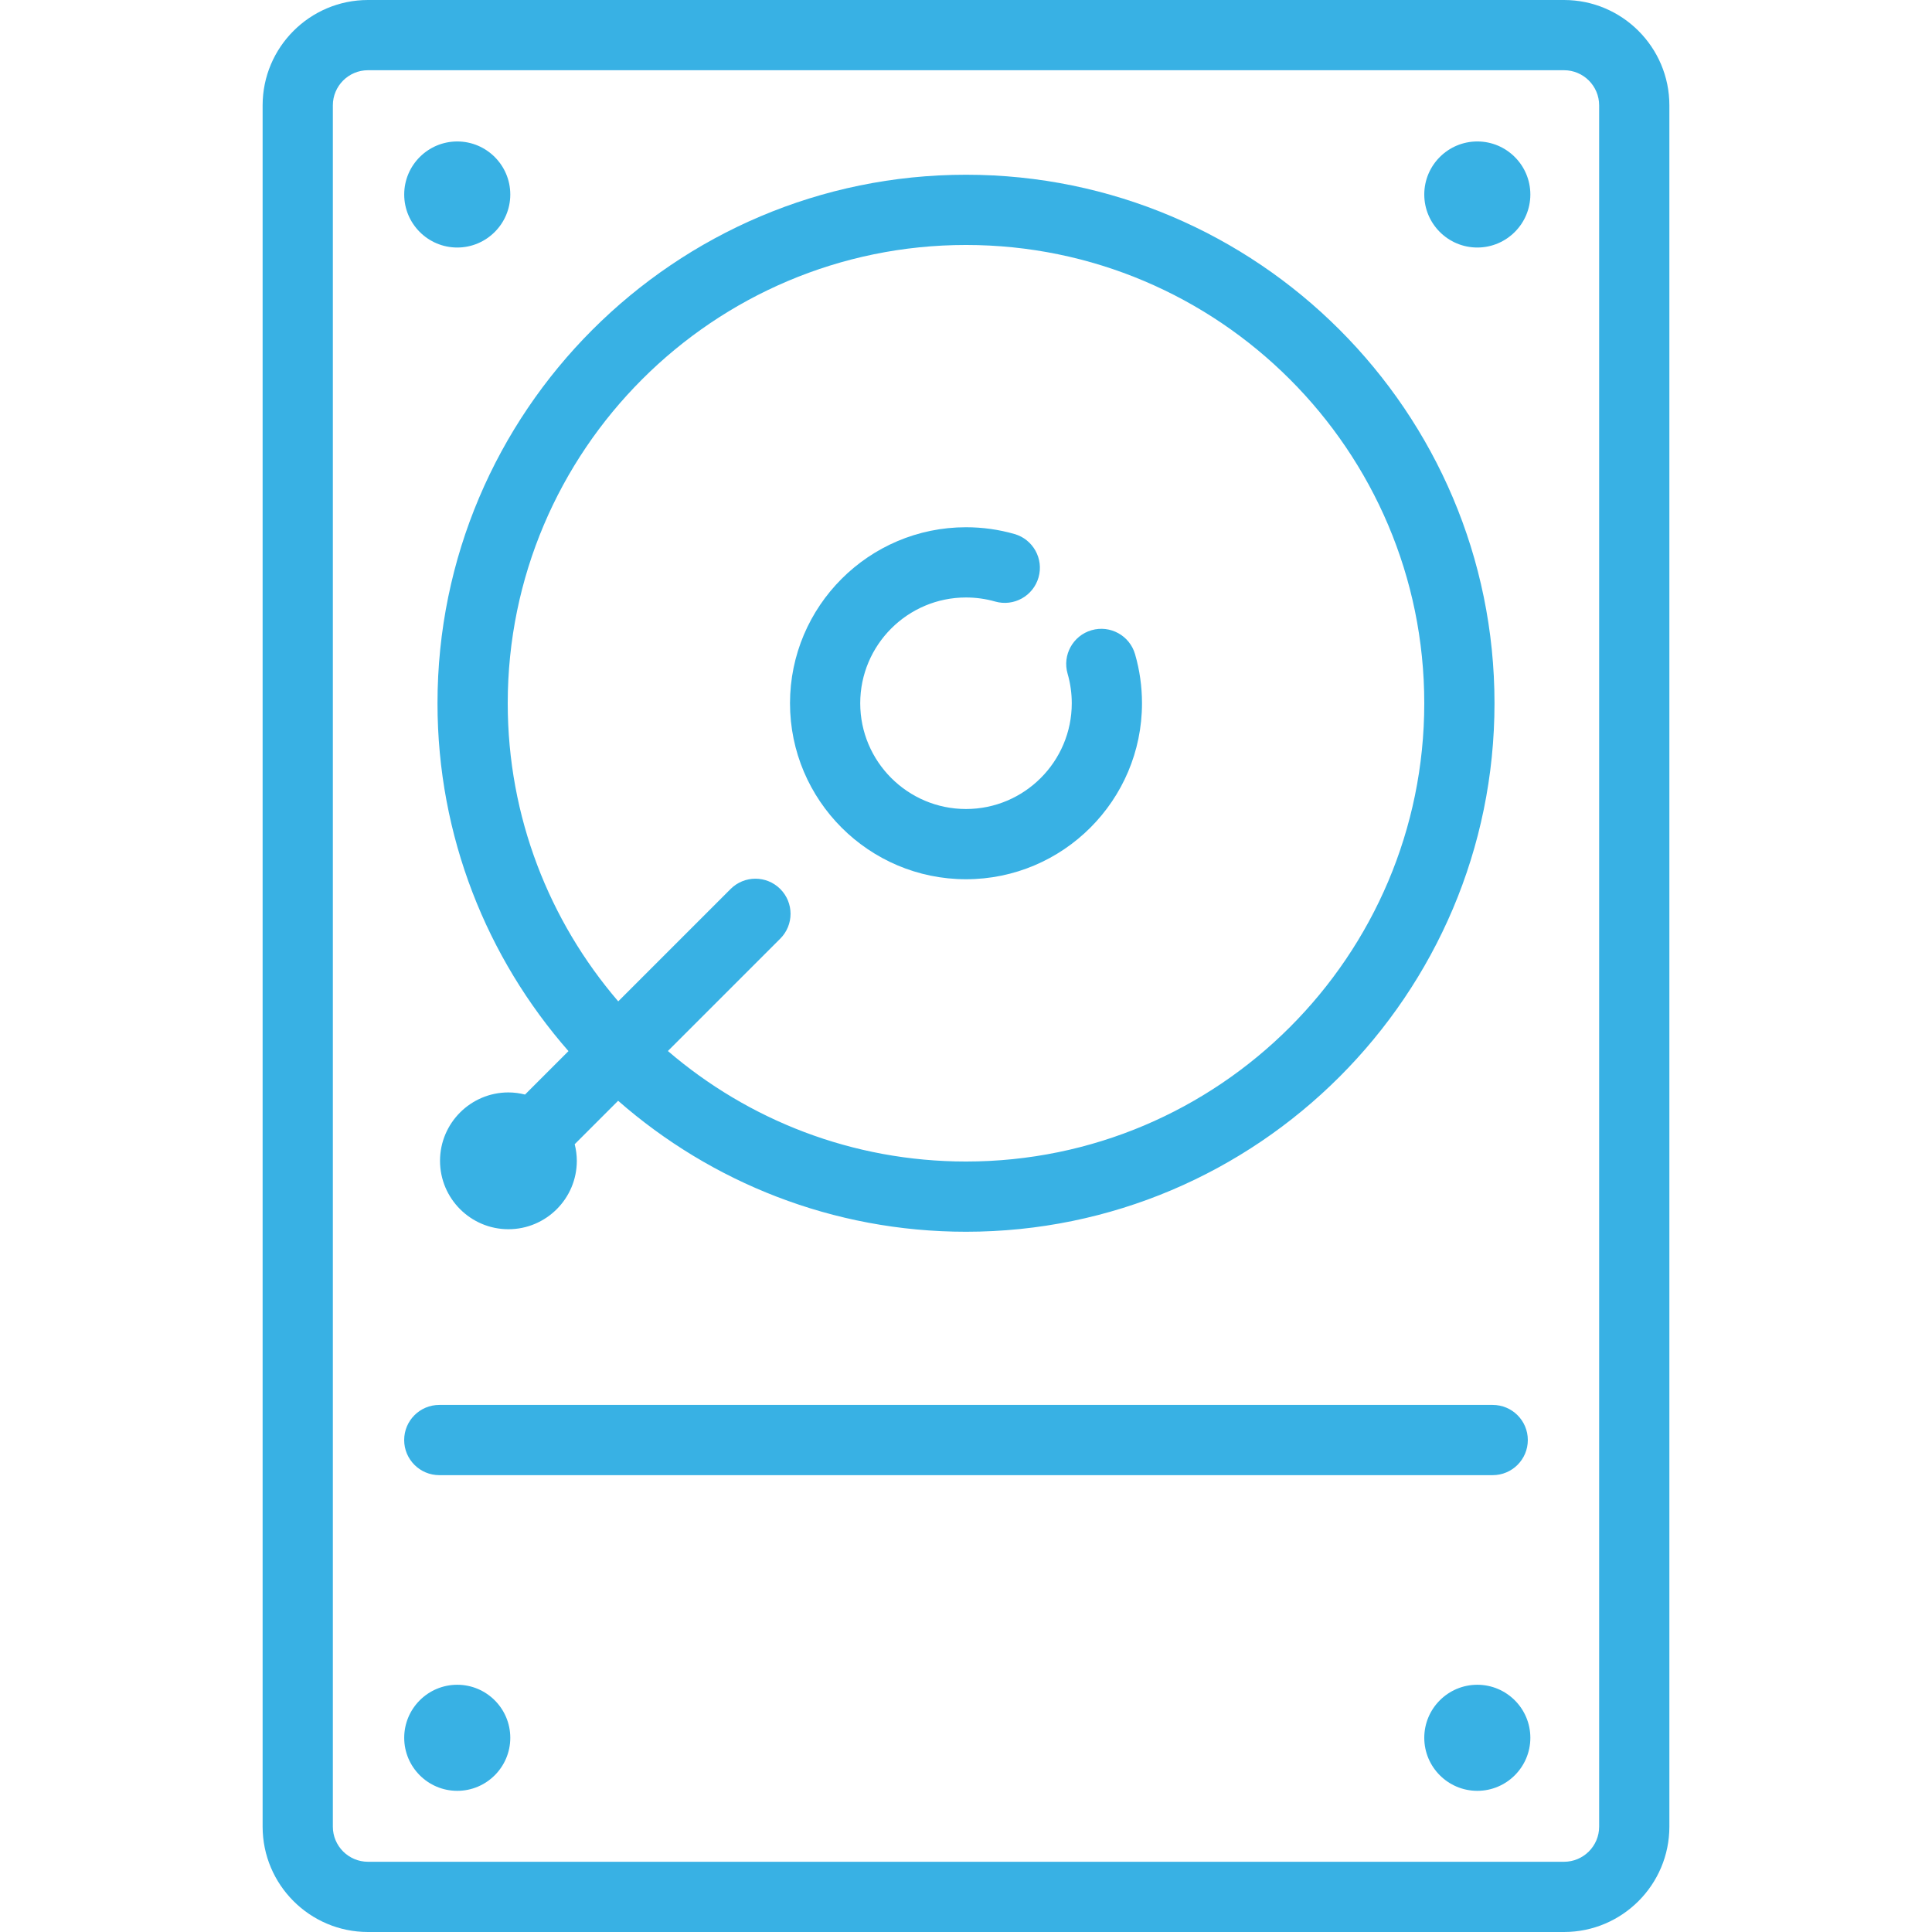 <?xml version="1.0" encoding="iso-8859-1"?>
<svg xmlns="http://www.w3.org/2000/svg" xmlns:xlink="http://www.w3.org/1999/xlink" version="1.1" id="Capa_1" x="0px" y="0px" viewBox="0 0 440.167 440.167" style="enable-background:new 0 0 440.167 440.167;" xml:space="preserve" width="512px" height="512px">
<g>
	<path d="M356.333,0h-272.5c-13.233,0-24,10.766-24,24v392.167c0,13.234,10.767,24,24,24h272.5c13.233,0,24-10.766,24-24V24   C380.333,10.766,369.567,0,356.333,0z M364.333,416.167c0,4.411-3.589,8-8,8h-272.5c-4.411,0-8-3.589-8-8V24c0-4.411,3.589-8,8-8   h272.5c4.411,0,8,3.589,8,8V416.167z" fill="#38B1E4"/>
	<path d="M129.515,239.474l-9.897,9.897c-1.214-0.305-2.477-0.484-3.785-0.484c-8.593,0-15.583,6.991-15.583,15.583   c0,8.593,6.99,15.583,15.583,15.583s15.583-6.991,15.583-15.583c0-1.307-0.18-2.571-0.484-3.785l9.897-9.897   c21.193,18.569,48.93,29.841,79.254,29.841c66.394,0,120.408-54.015,120.408-120.409S286.477,39.812,220.083,39.812   S99.675,93.826,99.675,160.22C99.675,190.544,110.947,218.281,129.515,239.474z M220.083,55.812   c57.571,0,104.408,46.837,104.408,104.408c0,57.571-46.837,104.409-104.408,104.409c-25.912,0-49.647-9.492-67.918-25.177   l25.602-25.602c3.124-3.124,3.124-8.189,0-11.313c-3.125-3.124-8.189-3.124-11.314,0l-25.601,25.602   c-15.684-18.271-25.176-42.006-25.176-67.918C115.675,102.649,162.512,55.812,220.083,55.812z" fill="#38B1E4"/>
	<path d="M220.083,200.317c22.109,0,40.097-17.987,40.097-40.097c0-3.8-0.532-7.563-1.582-11.183   c-1.23-4.243-5.666-6.687-9.912-5.456c-4.243,1.23-6.686,5.668-5.455,9.912c0.63,2.172,0.949,4.435,0.949,6.727   c0,13.287-10.81,24.097-24.097,24.097s-24.097-10.81-24.097-24.097s10.81-24.097,24.097-24.097c2.259,0,4.492,0.311,6.637,0.923   c4.247,1.211,8.676-1.247,9.89-5.495c1.214-4.248-1.247-8.676-5.495-9.89c-3.574-1.021-7.285-1.539-11.031-1.539   c-22.109,0-40.097,17.987-40.097,40.097C179.987,182.33,197.974,200.317,220.083,200.317z" fill="#38B1E4"/>
	<path d="M100.083,336.083h240c4.418,0,8-3.582,8-8s-3.582-8-8-8h-240c-4.418,0-8,3.582-8,8S95.665,336.083,100.083,336.083z" fill="#38B1E4"/>
	<path d="M104.175,56.395c6.662,0,12.083-5.42,12.083-12.083s-5.421-12.083-12.083-12.083c-6.663,0-12.084,5.42-12.084,12.083   S97.512,56.395,104.175,56.395z" fill="#38B1E4"/>
	<path d="M336.576,32.228c-6.663,0-12.084,5.42-12.084,12.083s5.421,12.083,12.084,12.083c6.662,0,12.083-5.42,12.083-12.083   S343.238,32.228,336.576,32.228z" fill="#38B1E4"/>
	<path d="M104.175,383.839c-6.663,0-12.084,5.42-12.084,12.083s5.421,12.083,12.084,12.083c6.662,0,12.083-5.42,12.083-12.083   S110.837,383.839,104.175,383.839z" fill="#38B1E4"/>
	<path d="M336.576,383.839c-6.663,0-12.084,5.42-12.084,12.083s5.421,12.083,12.084,12.083c6.662,0,12.083-5.42,12.083-12.083   S343.238,383.839,336.576,383.839z" fill="#38B1E4"/>
</g>
</svg>
